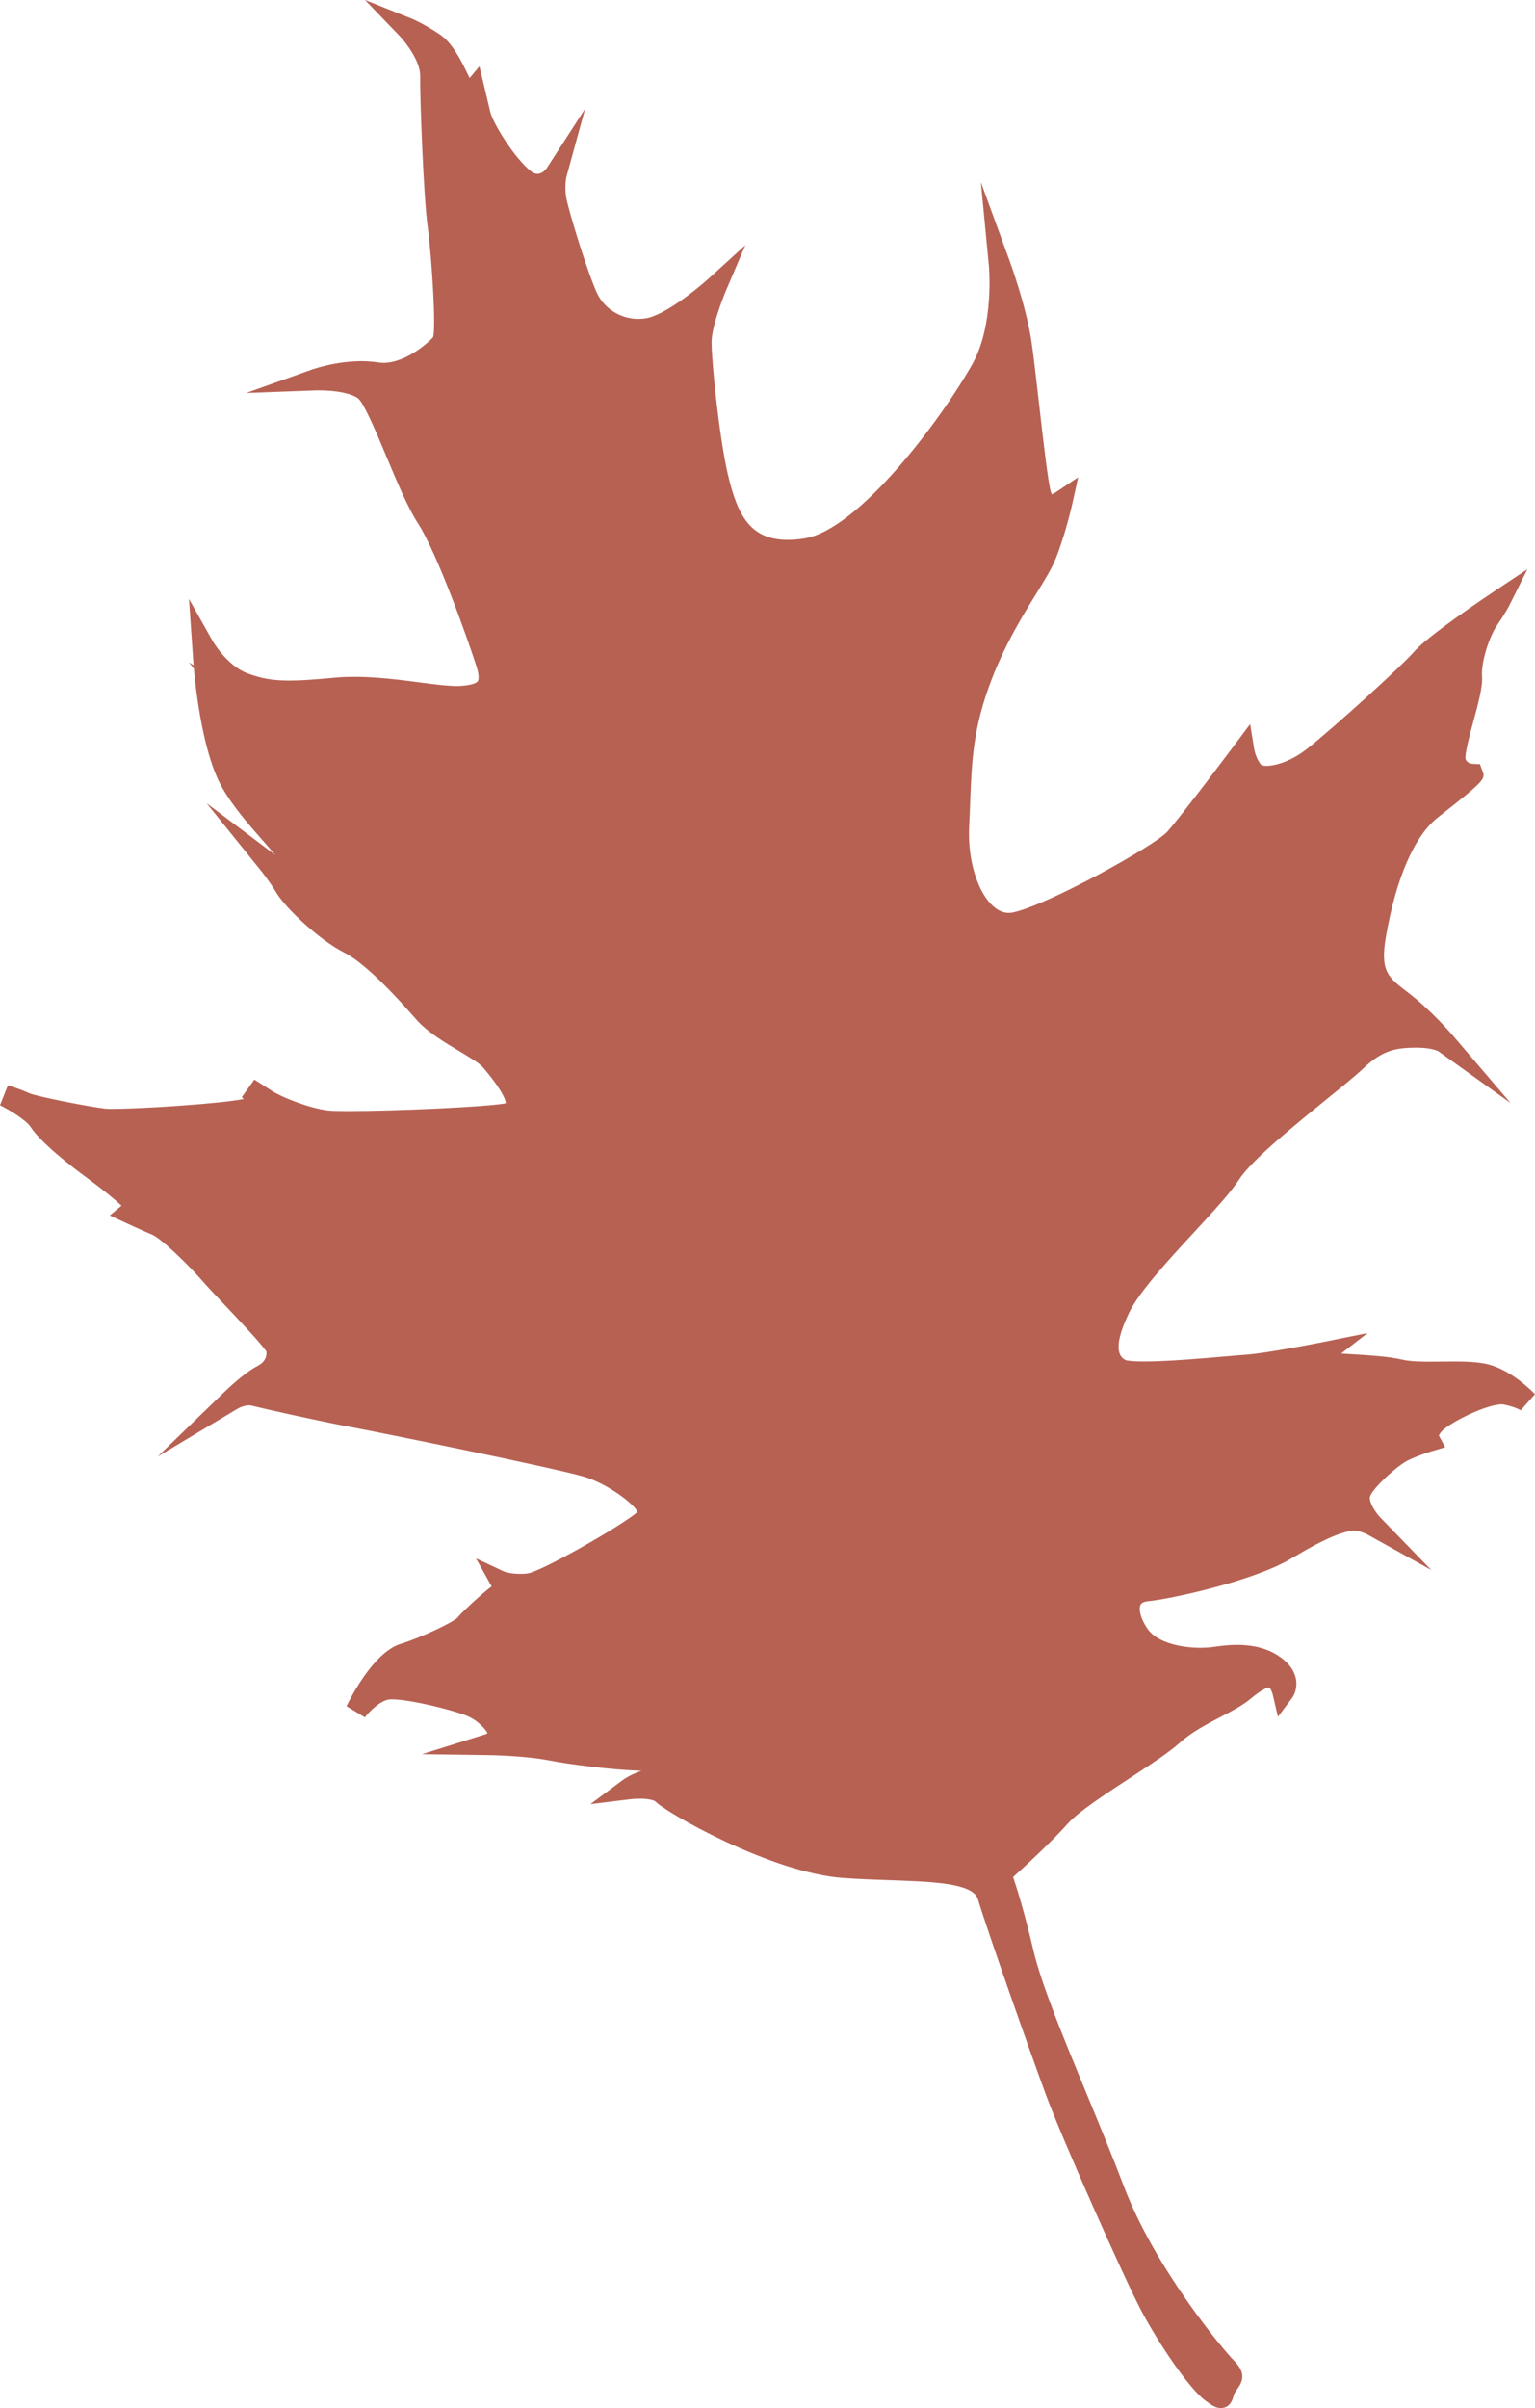 <?xml version="1.0" encoding="utf-8"?>
<!-- Generator: Adobe Illustrator 17.0.0, SVG Export Plug-In . SVG Version: 6.00 Build 0)  -->
<!DOCTYPE svg PUBLIC "-//W3C//DTD SVG 1.1 Basic//EN" "http://www.w3.org/Graphics/SVG/1.1/DTD/svg11-basic.dtd">
<svg version="1.1" baseProfile="basic" id="Слой_1"
	 xmlns="http://www.w3.org/2000/svg" xmlns:xlink="http://www.w3.org/1999/xlink" x="0px" y="0px" width="71.152px"
	 height="111.572px" viewBox="0 0 71.152 111.572" xml:space="preserve">
<path fill="#B76153" d="M68.941,63.203c-0.456-0.108-1.038-0.123-1.547-0.123l-1.083,0.008c-0.453,0-0.965-0.011-1.321-0.096
	c-0.621-0.146-1.579-0.204-2.349-0.25c-0.153-0.009-0.319-0.019-0.475-0.03l1.227-0.949l-2.094,0.422
	c-0.026,0.005-2.575,0.517-3.567,0.583c-0.202,0.013-0.521,0.042-0.911,0.075c-1.074,0.094-2.698,0.236-3.779,0.236
	c-0.692,0-0.86-0.06-0.864-0.06c-0.193-0.108-0.707-0.396,0.152-2.187c0.469-0.978,1.831-2.454,3.033-3.755
	c0.908-0.983,1.691-1.833,2.086-2.445c0.569-0.884,2.582-2.516,4.051-3.708c0.729-0.591,1.358-1.102,1.704-1.431
	c0.917-0.875,1.557-0.946,2.462-0.953c0.705,0,1,0.164,1.002,0.164l3.353,2.403l-2.682-3.135c-0.041-0.048-1.015-1.181-2.06-1.975
	c-0.96-0.729-1.319-1.001-1.029-2.648c0.47-2.686,1.323-4.631,2.401-5.477c2.213-1.735,2.196-1.782,2.07-2.146l-0.124-0.321
	l-0.339-0.015c-0.057-0.002-0.249-0.027-0.326-0.221c-0.046-0.232,0.211-1.183,0.365-1.751c0.233-0.86,0.434-1.603,0.399-2.069
	c-0.05-0.675,0.335-1.845,0.688-2.363c0.406-0.596,0.568-0.917,0.575-0.931l0.84-1.681l-1.564,1.041
	c-0.309,0.206-3.033,2.027-3.681,2.773c-0.57,0.66-3.718,3.516-4.954,4.494c-0.746,0.591-1.481,0.801-1.883,0.801
	c-0.162,0-0.241-0.032-0.25-0.036c-0.208-0.233-0.31-0.612-0.331-0.736l-0.188-1.163l-0.706,0.943
	c-0.024,0.033-2.463,3.291-3.136,4.044c-0.582,0.652-5.559,3.407-7.145,3.738c-0.368,0.078-0.713-0.055-1.035-0.394
	c-0.675-0.711-1.079-2.159-1.003-3.601c0.02-0.383,0.034-0.75,0.047-1.107c0.074-1.933,0.133-3.459,0.999-5.703
	c0.639-1.65,1.423-2.923,2.054-3.945c0.412-0.667,0.737-1.195,0.922-1.663c0.449-1.136,0.749-2.473,0.762-2.53l0.266-1.214
	l-1.037,0.693c-0.056,0.037-0.155,0.079-0.177,0.095c0,0-0.025-0.027-0.05-0.115c-0.133-0.461-0.367-2.505-0.554-4.148
	c-0.131-1.149-0.256-2.238-0.349-2.852c-0.242-1.598-0.969-3.599-1-3.683l-1.341-3.67l0.374,3.89
	c0.002,0.027,0.25,2.742-0.772,4.551c-1.475,2.613-5.27,7.662-7.773,8.068c-0.273,0.044-0.533,0.067-0.772,0.067
	c-1.729,0-2.329-1.106-2.779-3.016c-0.403-1.716-0.761-5.222-0.759-6.149c0.002-0.671,0.484-1.949,0.669-2.385l0.896-2.105
	l-1.692,1.54c-0.512,0.466-2.035,1.707-2.919,1.851c-0.95,0.16-1.884-0.353-2.262-1.165c-0.423-0.905-1.323-3.811-1.43-4.438
	c-0.093-0.546,0.016-0.972,0.016-0.974l0.86-3.131l-1.765,2.731c-0.074,0.115-0.373,0.458-0.733,0.174
	c-0.79-0.619-1.779-2.26-1.893-2.742l-0.508-2.132l-0.453,0.543C21.741,3.56,21.713,3.5,21.682,3.437
	c-0.296-0.611-0.703-1.447-1.301-1.846c-0.763-0.51-1.283-0.72-1.304-0.729L16.92,0l1.61,1.673c0.249,0.259,0.957,1.152,0.948,1.846
	c-0.016,1.077,0.16,5.563,0.334,6.88c0.218,1.647,0.403,4.822,0.262,5.226c-0.241,0.271-1.444,1.351-2.568,1.165
	c-1.422-0.229-2.974,0.306-3.027,0.325l-3.068,1.092l3.255-0.121l0.126-0.001c0.805,0,1.516,0.147,1.811,0.375
	c0.271,0.21,0.894,1.7,1.307,2.686c0.487,1.166,0.991,2.37,1.458,3.091c0.896,1.38,2.326,5.405,2.718,6.637
	c0.152,0.48,0.094,0.64,0.062,0.686c-0.038,0.055-0.194,0.186-0.825,0.221l-0.157,0.004c-0.438,0-1.029-0.078-1.714-0.168
	c-1.203-0.158-2.63-0.344-3.984-0.215c-0.963,0.092-1.558,0.129-2.052,0.129c-0.766,0-1.293-0.09-1.946-0.334
	c-0.962-0.359-1.617-1.504-1.623-1.516l-1.086-1.928l0.194,2.832c0.001,0.021,0.007,0.105,0.019,0.24l-0.225-0.14l0.237,0.285
	c0.094,1.048,0.426,3.95,1.303,5.504c0.505,0.895,1.265,1.757,1.876,2.451c0.194,0.22,0.413,0.468,0.587,0.682l-3.173-2.39
	l2.531,3.139c0.004,0.005,0.386,0.48,0.723,1.038c0.396,0.656,1.918,2.129,3.127,2.744c0.756,0.384,1.874,1.42,3.321,3.079
	c0.52,0.596,1.308,1.066,2.003,1.481c0.459,0.274,0.934,0.558,1.109,0.762c1.12,1.314,1.061,1.683,1.042,1.66
	c-0.849,0.166-5.119,0.358-7.264,0.358c-0.462,0-0.812-0.008-0.984-0.029c-0.912-0.115-2.193-0.65-2.56-0.892
	c-0.448-0.295-0.838-0.537-0.838-0.537l-0.58,0.813c0.029,0.024,0.06,0.054,0.088,0.085c-0.988,0.208-4.673,0.458-6.105,0.458
	c-0.135,0-0.236-0.002-0.294-0.008C4.147,51.284,1.69,50.8,1.362,50.652c-0.441-0.198-0.993-0.371-0.993-0.371L0,51.208
	c0.464,0.229,1.211,0.691,1.417,1.003c0.494,0.75,1.855,1.805,2.623,2.368c0.723,0.53,1.281,0.992,1.594,1.281l-0.543,0.454
	l0.715,0.332c0,0,0.696,0.323,1.263,0.567C7.467,57.384,8.7,58.559,9.429,59.4c0.18,0.207,0.498,0.543,0.864,0.931
	c0.629,0.665,1.938,2.049,2.058,2.297c0.023,0.289-0.116,0.506-0.426,0.666c-0.595,0.307-1.413,1.09-1.504,1.179l-3.113,3.013
	l3.721-2.227c0.084-0.051,0.42-0.193,0.622-0.136c0.534,0.137,3.177,0.73,4.654,1.003c1.433,0.265,9.521,1.913,10.796,2.301
	c1.062,0.324,2.28,1.238,2.452,1.623c-0.67,0.597-4.49,2.792-5.128,2.856c-0.647,0.065-1.052-0.092-1.053-0.092l-1.307-0.61
	l0.724,1.296c-0.345,0.247-1.351,1.158-1.601,1.466c-0.188,0.182-1.525,0.855-2.635,1.205c-1.272,0.4-2.37,2.628-2.491,2.881
	l0.851,0.516c0.187-0.249,0.709-0.778,1.13-0.829c0.036-0.004,0.077-0.006,0.124-0.006c0.867,0,3.041,0.546,3.59,0.816
	c0.446,0.219,0.752,0.577,0.841,0.75c-0.03,0.028-0.061,0.042-0.06,0.042l-2.98,0.933l3.124,0.044c0.016,0,1.641,0.025,2.754,0.242
	c0.954,0.186,2.866,0.437,4.296,0.485c-0.521,0.179-0.813,0.389-0.854,0.418l-1.51,1.125l1.87-0.229
	c0.012-0.001,0.189-0.022,0.418-0.022c0.491,0,0.695,0.096,0.729,0.131c0.463,0.502,5.363,3.303,8.692,3.542
	c0.735,0.053,1.463,0.079,2.153,0.102c1.994,0.069,3.877,0.134,4.1,0.883c0.42,1.414,2.479,7.252,3.193,9.171
	c0.699,1.886,3.522,8.263,4.378,9.889c0.812,1.541,2.234,3.634,2.976,4.174c0.316,0.231,0.489,0.341,0.71,0.341
	c0.202,0,0.467-0.091,0.581-0.524c0.017-0.065,0.032-0.123,0.067-0.184c0.041-0.071,0.083-0.127,0.119-0.177
	c0.294-0.401,0.377-0.781-0.171-1.33c-0.431-0.435-3.625-4.203-5.094-8.073c-0.532-1.398-1.141-2.872-1.73-4.296
	c-1.074-2.596-2.088-5.048-2.458-6.623c-0.418-1.778-0.767-2.887-0.94-3.396c0.536-0.485,1.795-1.642,2.54-2.481
	c0.484-0.545,1.752-1.374,2.871-2.105c0.933-0.61,1.814-1.186,2.3-1.625c0.55-0.498,1.272-0.875,1.909-1.208
	c0.519-0.271,1.009-0.527,1.366-0.824c0.602-0.501,0.826-0.541,0.887-0.542c0.048,0.034,0.127,0.196,0.158,0.318l0.244,1.042
	l0.643-0.855c0.277-0.368,0.402-1.151-0.388-1.799c-0.746-0.613-1.776-0.808-3.183-0.592c-0.918,0.146-2.576-0.011-3.136-0.856
	c-0.331-0.498-0.392-0.902-0.307-1.081c0.045-0.095,0.159-0.152,0.338-0.17c1.021-0.097,4.892-0.928,6.646-1.977
	c1.729-1.035,2.398-1.234,2.879-1.298c0.262,0,0.562,0.132,0.653,0.182l2.962,1.646l-2.36-2.432c-0.185-0.19-0.516-0.662-0.485-0.94
	c0.054-0.347,1.239-1.45,1.772-1.712c0.466-0.23,1.123-0.427,1.129-0.429l0.59-0.176l-0.293-0.541c0-0.001,0.048-0.138,0.235-0.294
	c0.51-0.424,2-1.154,2.706-1.154c0.002,0,0.005,0,0.008,0c0.581,0.106,0.845,0.278,0.845,0.278l0.661-0.744
	C71.109,64.552,70.097,63.477,68.941,63.203z"/>
</svg>
